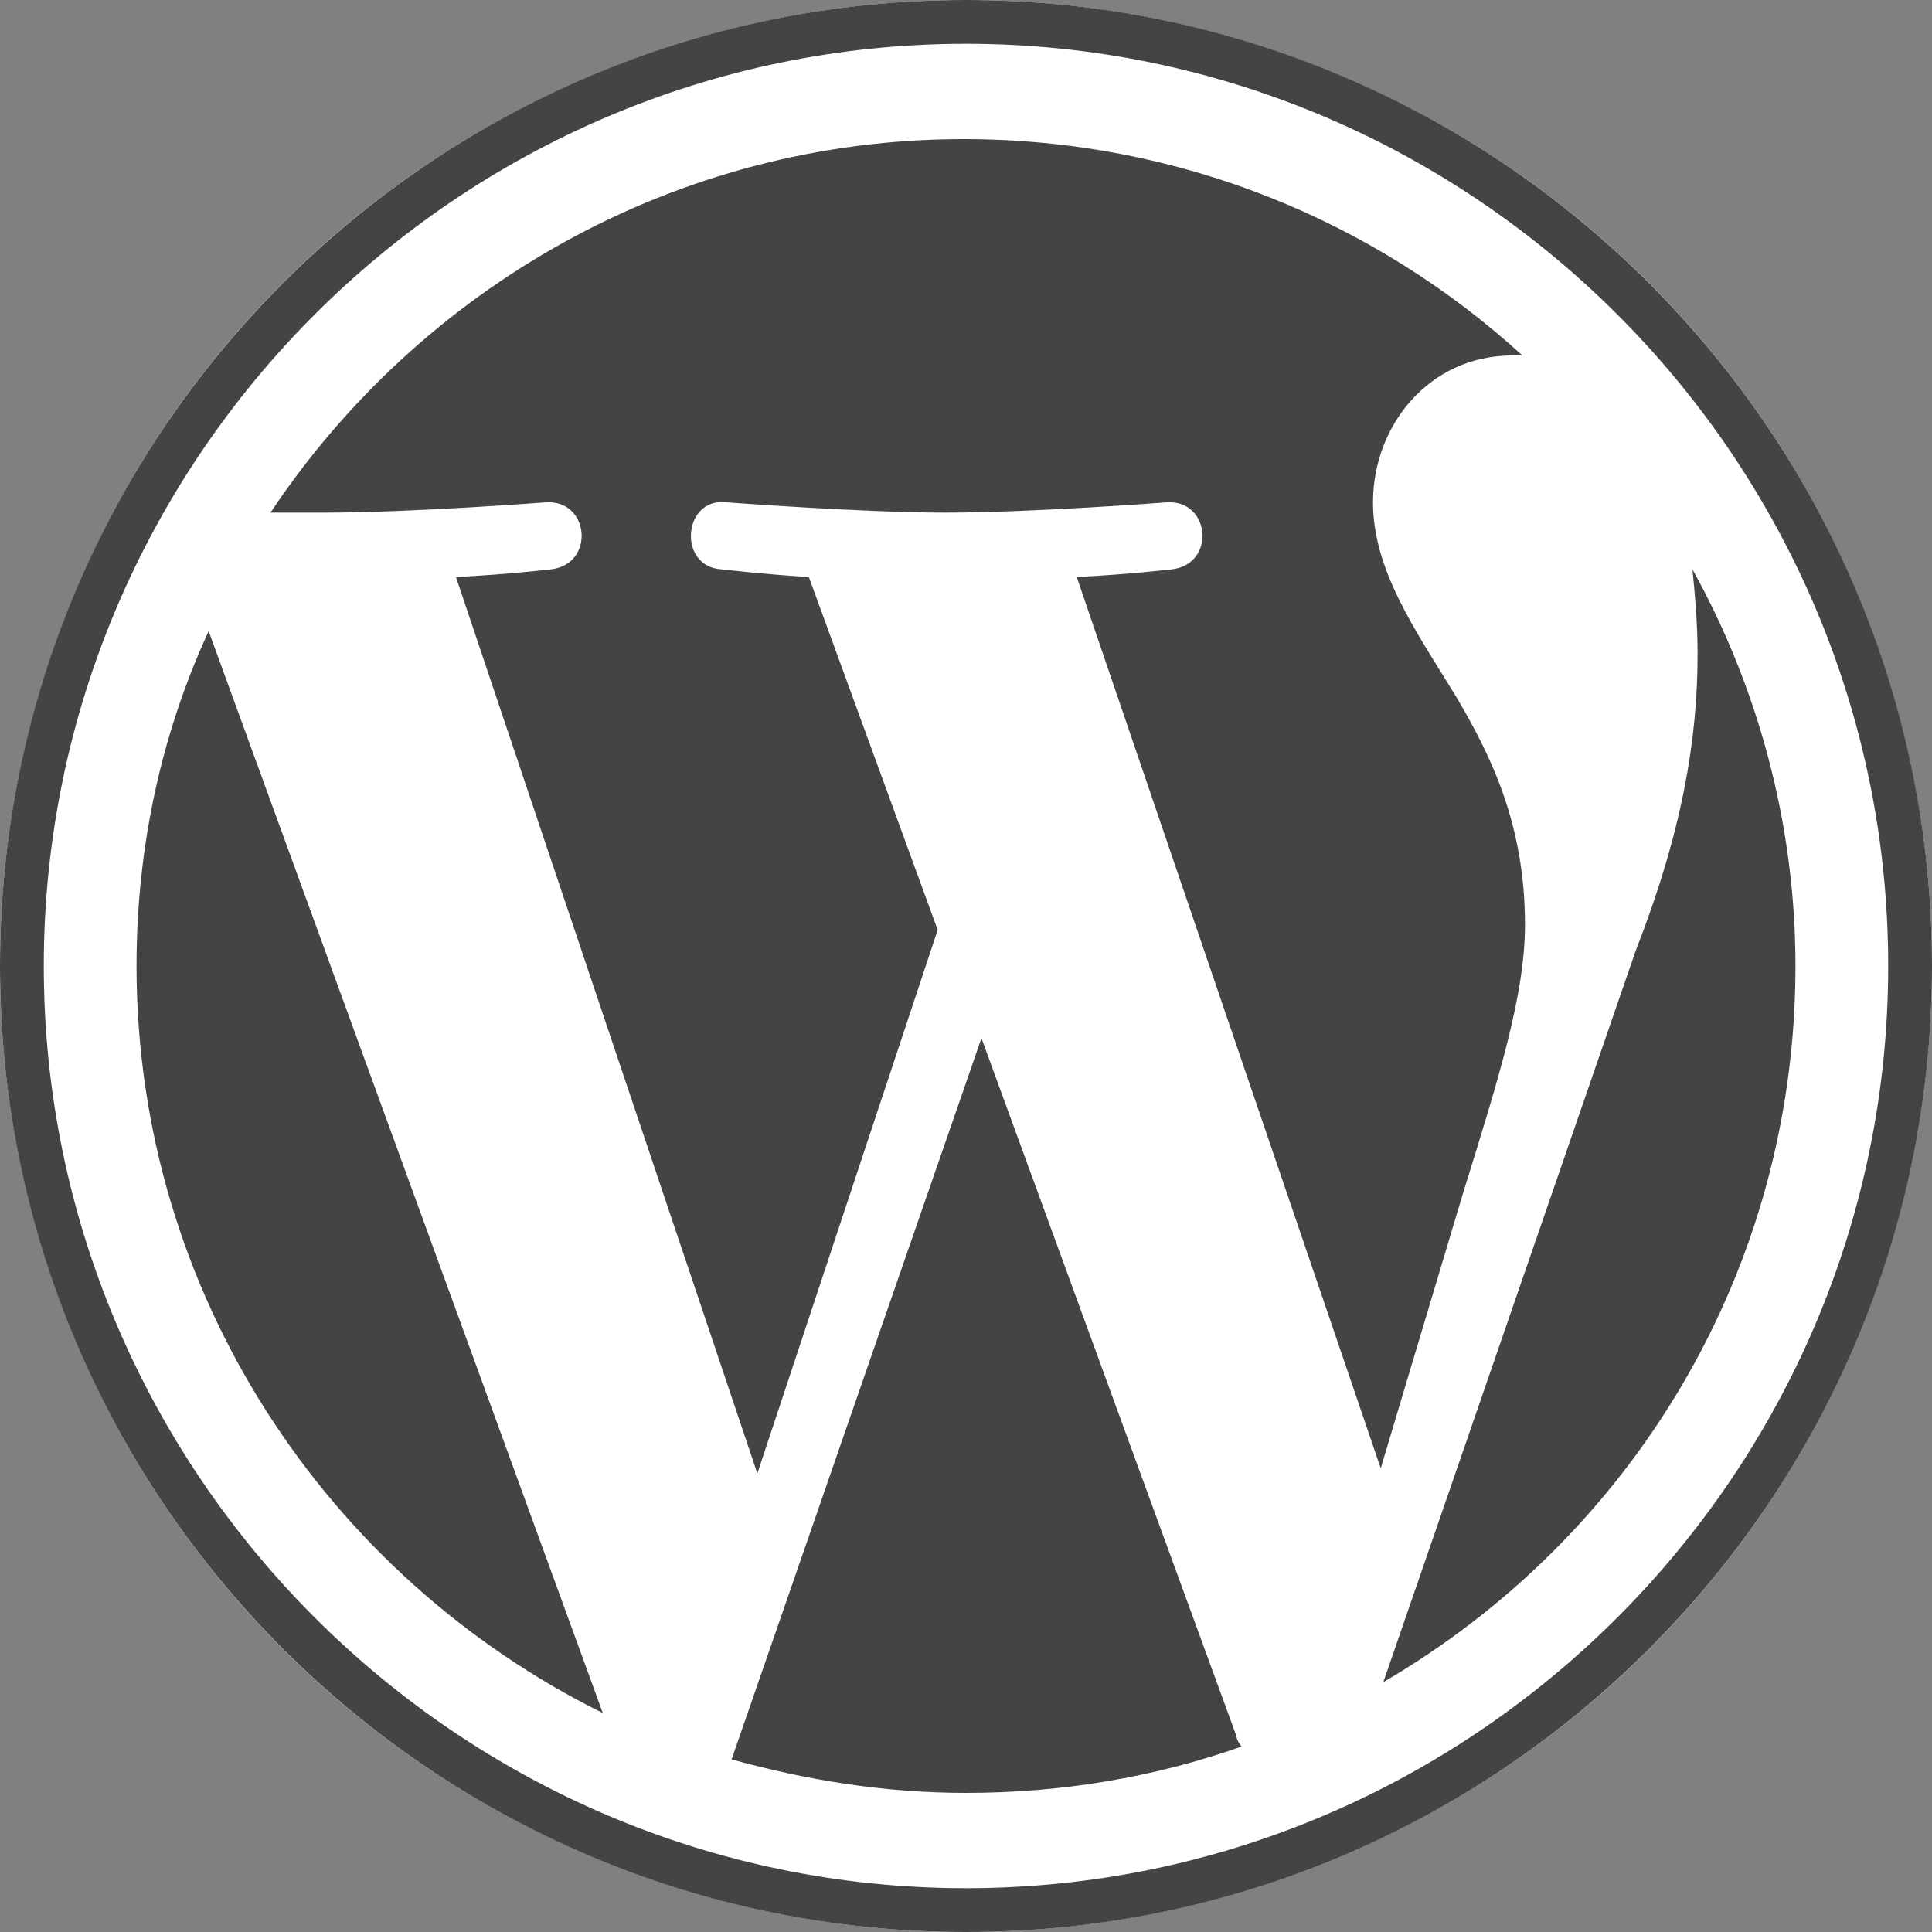 <?xml version="1.0" encoding="utf-8"?>
<!-- Generator: Adobe Illustrator 21.1.0, SVG Export Plug-In . SVG Version: 6.00 Build 0)  -->
<svg version="1.1" id="Layer_1" xmlns="http://www.w3.org/2000/svg" xmlns:xlink="http://www.w3.org/1999/xlink" x="0px" y="0px"
	 viewBox="0 0 75 75" style="enable-background:new 0 0 75 75;" xml:space="preserve">
<rect x="0" y="0" width="75" height="75" fill="#808080" stroke="none"/>
<style type="text/css">
	.st0{fill:#FFFFFF;}
	.st1{fill:#464443;}
</style>
<g>
	<circle class="st0" cx="37.5" cy="37.5" r="37.5"/>
	<g>
		<path class="st1" d="M5.3,37.5c0,12.7,7.4,23.7,18.1,29l-15.3-42C6.3,28.4,5.3,32.8,5.3,37.5z"/>
		<path class="st1" d="M59.2,35.9c0-4-1.4-6.7-2.7-8.9c-1.6-2.6-3.2-4.9-3.2-7.5c0-3,2.2-5.7,5.4-5.7c0.1,0,0.3,0,0.4,0
			c-5.7-5.2-13.3-8.4-21.7-8.4c-11.2,0-21.1,5.8-26.9,14.5c0.8,0,1.5,0,2.1,0c3.4,0,8.6-0.4,8.6-0.4c1.7-0.1,1.9,2.4,0.2,2.6
			c0,0-1.7,0.2-3.7,0.3l11.7,34.8l7-21.1l-5-13.7c-1.7-0.1-3.4-0.3-3.4-0.3c-1.7-0.1-1.5-2.8,0.2-2.6c0,0,5.3,0.4,8.5,0.4
			c3.4,0,8.6-0.4,8.6-0.4c1.7-0.1,1.9,2.4,0.2,2.6c0,0-1.7,0.2-3.7,0.3L53.6,57l3.2-10.7C58.2,41.8,59.2,38.6,59.2,35.9z"/>
		<path class="st1" d="M38.1,40.3l-9.7,28c2.9,0.8,5.9,1.3,9.1,1.3c3.7,0,7.3-0.6,10.7-1.8c-0.1-0.1-0.2-0.3-0.2-0.4L38.1,40.3z"/>
		<path class="st1" d="M65.7,22.1c0.1,1,0.2,2.1,0.2,3.3c0,3.3-0.6,6.9-2.4,11.5l-9.8,28.4c9.6-5.6,16-15.9,16-27.8
			C69.7,31.9,68.2,26.6,65.7,22.1z"/>
		<path class="st1" d="M37.5,0C16.8,0,0,16.8,0,37.5C0,58.2,16.8,75,37.5,75C58.2,75,75,58.2,75,37.5C75,16.8,58.2,0,37.5,0z
			 M37.5,73.3c-19.7,0-35.8-16.1-35.8-35.8c0-19.7,16.1-35.8,35.8-35.8c19.7,0,35.8,16.1,35.8,35.8C73.3,57.2,57.2,73.3,37.5,73.3z"
			/>
	</g>
</g>
</svg>
